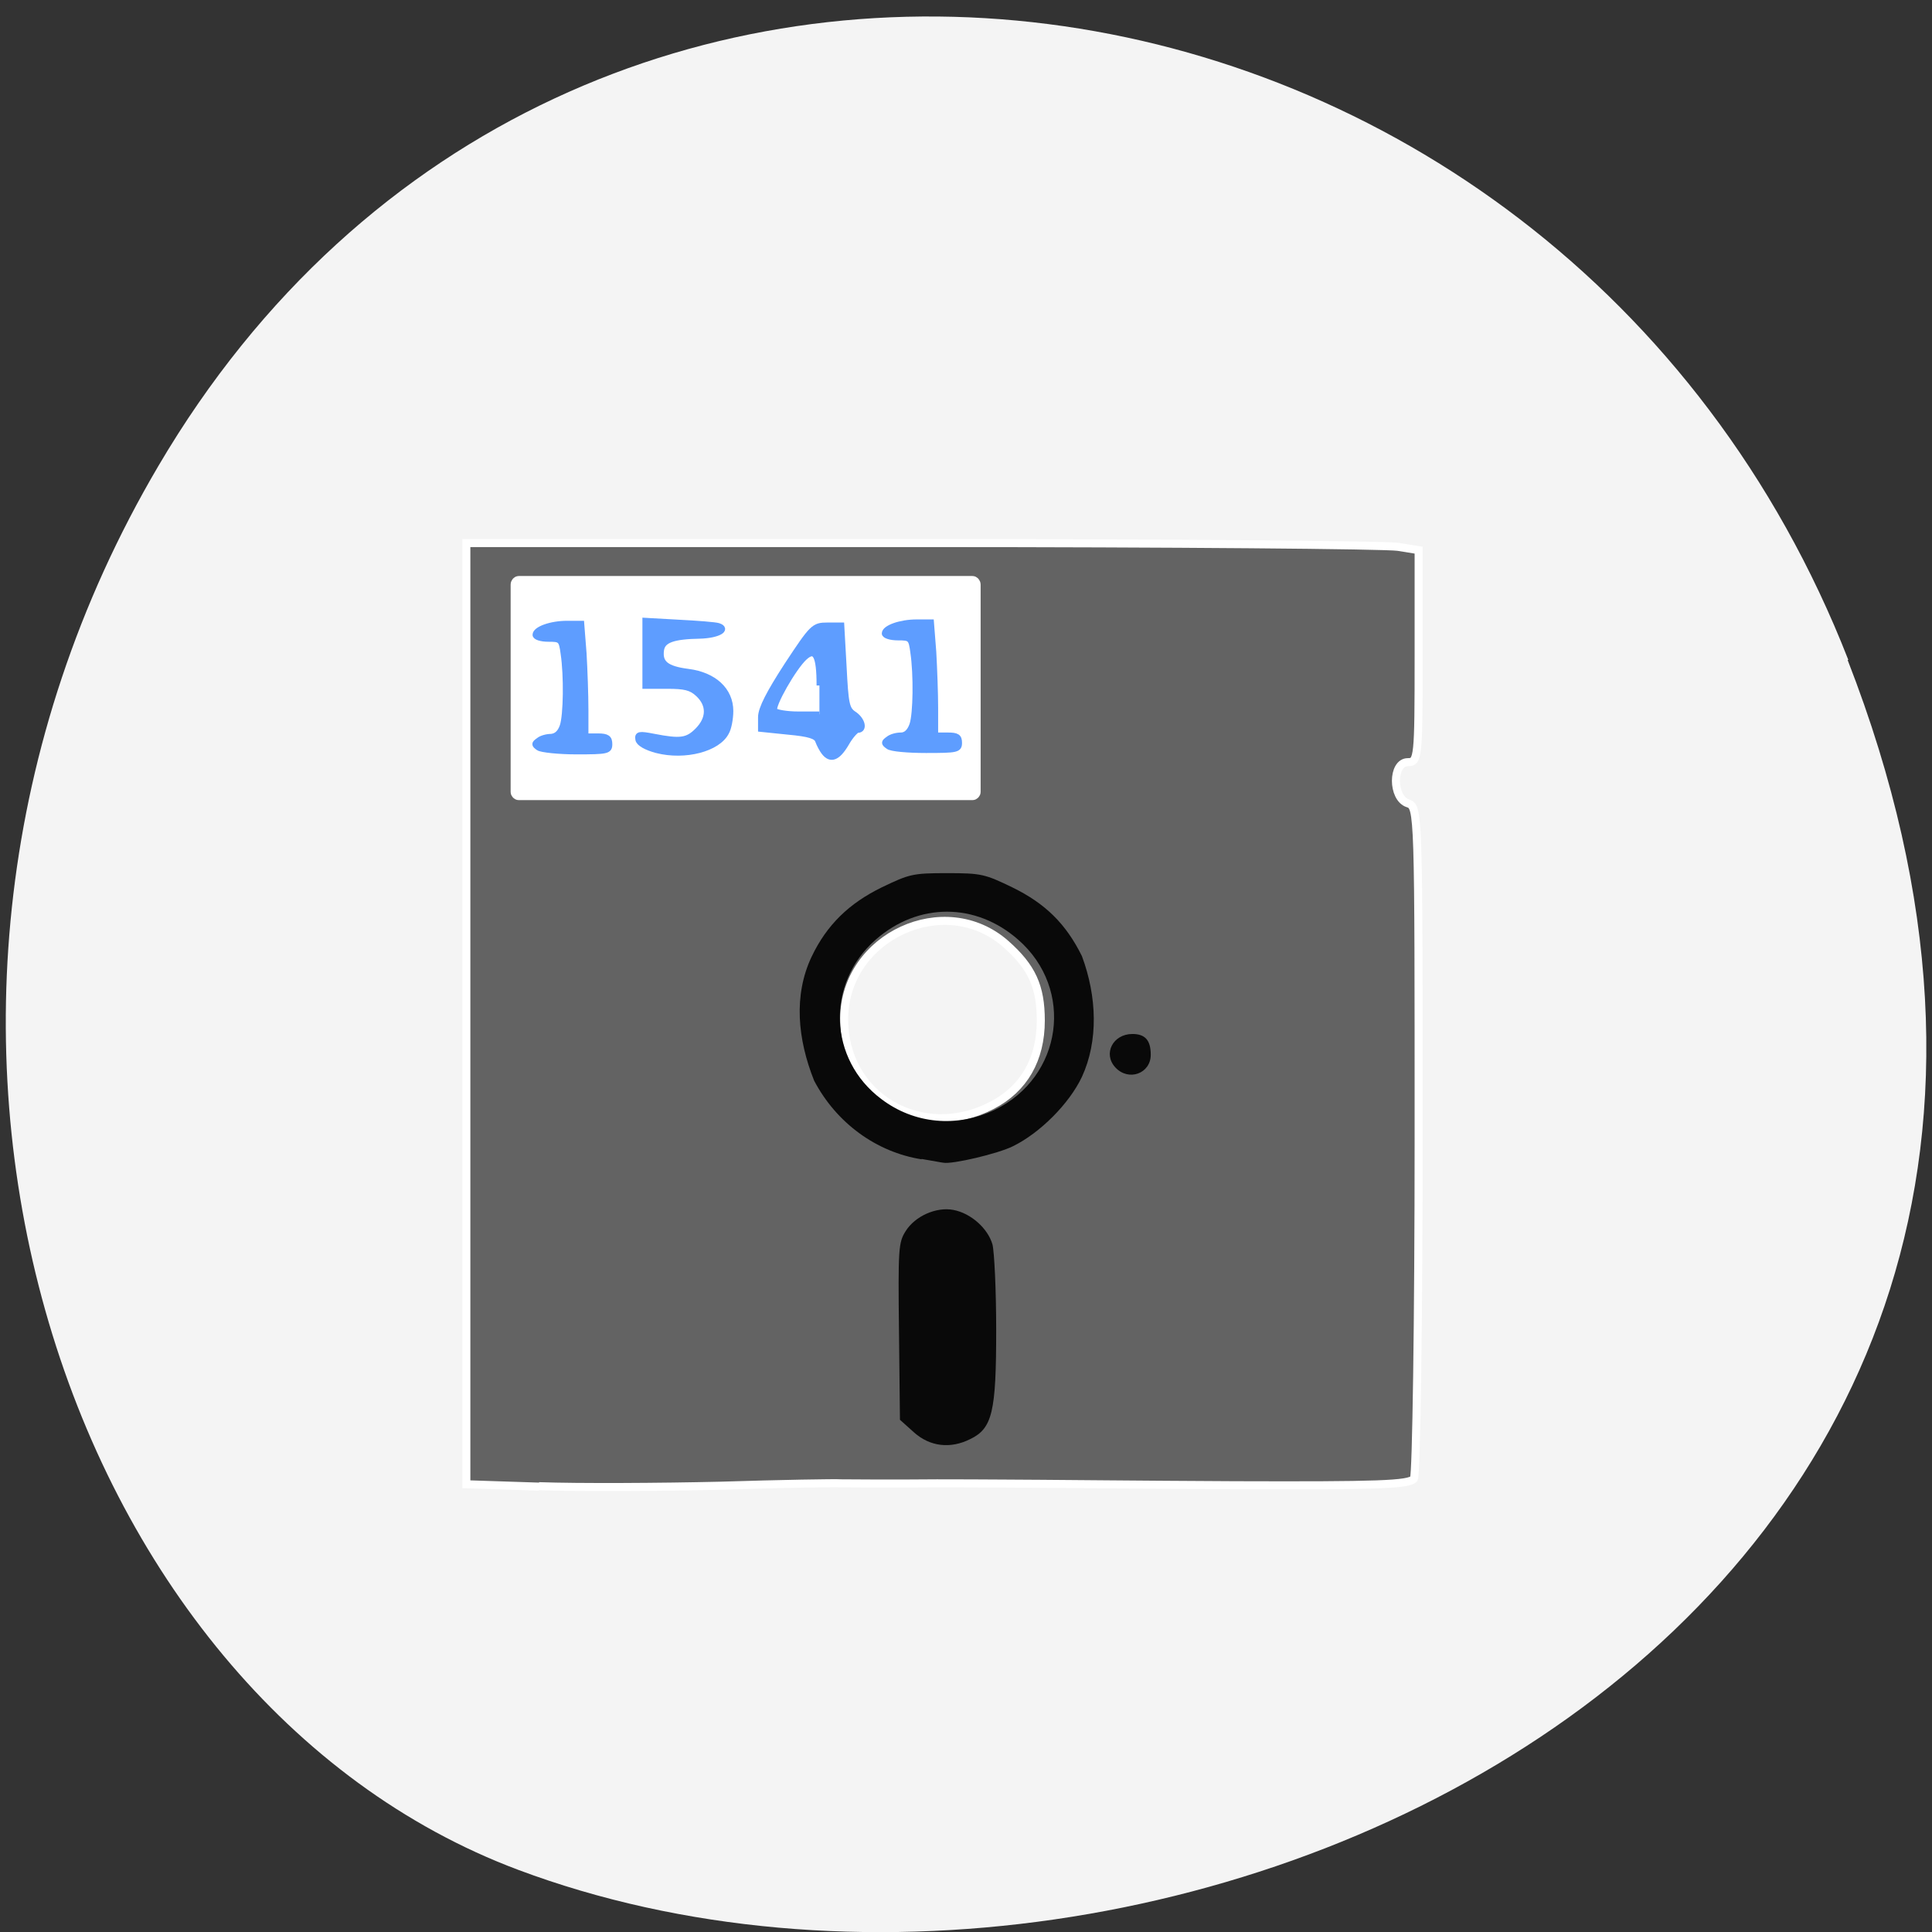 <svg xmlns="http://www.w3.org/2000/svg" xmlns:xlink="http://www.w3.org/1999/xlink" viewBox="0 0 16 16"><rect x="0" y="0" width="16" height="16" fill="#333333" stroke="none"/><defs><g id="3" clip-path="url(#2)"><path d="m 72.76 96.3 c -0.646 -0.457 -0.646 -0.588 0 -1.045 c 0.388 -0.327 1.163 -0.523 1.745 -0.523 c 0.711 -0.065 1.228 -0.523 1.551 -1.437 c 0.517 -1.502 0.582 -6.989 0.129 -9.993 c -0.258 -1.959 -0.388 -2.025 -2.068 -2.025 c -1.034 0 -1.809 -0.261 -1.809 -0.588 c 0 -0.784 2.133 -1.568 4.394 -1.568 h 2 l 0.323 4.115 c 0.129 2.221 0.258 5.748 0.258 7.772 v 3.658 h 1.68 c 1.292 0 1.616 0.261 1.616 1.11 c 0 0.98 -0.323 1.045 -4.588 1.045 c -2.456 0 -4.847 -0.261 -5.234 -0.523" transform="matrix(0.06 0 0 0.06 0.094 0.416)" fill="#4c92ff" stroke="#4c92ff" stroke-width="0.737"/></g><g id="6" clip-path="url(#5)"><path d="m 89.11 96.63 c -1.486 -0.392 -2.52 -0.98 -2.585 -1.502 c -0.129 -0.718 0.129 -0.784 2.133 -0.392 c 3.684 0.718 4.653 0.588 6.075 -0.849 c 1.616 -1.633 1.68 -3.527 0.065 -5.03 c -0.969 -0.914 -1.874 -1.11 -4.265 -1.11 h -3.037 v -9.01 l 4.653 0.261 c 2.585 0.131 5.04 0.327 5.428 0.457 c 1.422 0.457 -0.065 1.306 -2.52 1.372 c -3.748 0.065 -5.17 0.588 -5.364 1.959 c -0.258 1.829 0.711 2.613 3.748 3 c 3.554 0.457 5.816 2.547 5.816 5.421 c 0 1.045 -0.258 2.417 -0.582 2.939 c -1.163 2.286 -5.687 3.462 -9.564 2.482" transform="matrix(0.06 0 0 0.06 0.094 0.416)" fill="#4c92ff" stroke="#4c92ff" stroke-width="0.786"/></g><g id="9" clip-path="url(#8)"><path d="m 112.18 96.89 c -0.258 -0.327 -0.646 -1.045 -0.84 -1.568 c -0.194 -0.653 -1.228 -0.98 -4.071 -1.241 l -3.813 -0.392 v -1.633 c 0 -1.176 1.163 -3.396 3.619 -7.185 c 3.49 -5.29 3.684 -5.486 5.558 -5.486 h 1.939 l 0.323 5.748 c 0.258 5.03 0.388 5.813 1.357 6.466 c 1.228 0.784 1.551 2.221 0.582 2.221 c -0.258 0 -1.034 0.849 -1.616 1.894 c -1.163 1.959 -2.133 2.351 -3.037 1.176 m -0.646 -9.209 c 0 -4.18 -0.582 -5.225 -2.068 -3.854 c -1.486 1.372 -4.524 6.662 -4.136 7.315 c 0.194 0.261 1.68 0.523 3.296 0.523 h 2.908" transform="matrix(0.06 0 0 0.06 0.094 0.416)" fill="#4c92ff" stroke="#4c92ff" stroke-width="0.786"/></g><g id="C" clip-path="url(#B)"><path d="m 121.03 96.11 c -0.646 -0.457 -0.646 -0.588 0 -1.045 c 0.388 -0.327 1.163 -0.523 1.745 -0.523 c 0.711 0 1.228 -0.523 1.551 -1.437 c 0.517 -1.502 0.582 -6.923 0.129 -9.993 c -0.258 -1.959 -0.388 -2.025 -2.068 -2.025 c -1.034 0 -1.874 -0.261 -1.874 -0.588 c 0 -0.784 2.197 -1.568 4.459 -1.568 h 2 l 0.323 4.115 c 0.129 2.286 0.258 5.748 0.258 7.772 v 3.723 h 1.68 c 1.292 0 1.616 0.196 1.616 1.045 c 0 0.98 -0.323 1.045 -4.588 1.045 c -2.456 0 -4.847 -0.196 -5.234 -0.523" transform="matrix(0.06 0 0 0.06 0.094 0.416)" fill="#4c92ff" stroke="#4c92ff" stroke-width="0.737"/></g><clipPath id="8"><path d="M 0,0 H16 V16 H0 z"/></clipPath><clipPath id="2"><path d="M 0,0 H16 V16 H0 z"/></clipPath><clipPath id="5"><path d="M 0,0 H16 V16 H0 z"/></clipPath><clipPath id="B"><path d="M 0,0 H16 V16 H0 z"/></clipPath><filter id="0" filterUnits="objectBoundingBox" x="0" y="0" width="16" height="16"><feColorMatrix type="matrix" in="SourceGraphic" values="0 0 0 0 1 0 0 0 0 1 0 0 0 0 1 0 0 0 1 0"/></filter><mask id="A"><g filter="url(#0)"><path fill-opacity="0.902" d="M 0,0 H16 V16 H0 z"/></g></mask><mask id="4"><g filter="url(#0)"><path fill-opacity="0.902" d="M 0,0 H16 V16 H0 z"/></g></mask><mask id="7"><g filter="url(#0)"><path fill-opacity="0.902" d="M 0,0 H16 V16 H0 z"/></g></mask><mask id="1"><g filter="url(#0)"><path fill-opacity="0.902" d="M 0,0 H16 V16 H0 z"/></g></mask></defs><path d="m 15.301 5.465 c 3.105 7.965 -5.594 12.05 -11.01 10.02 c -3.781 -1.418 -5.668 -7.06 -2.98 -11.625 c 3.387 -5.762 11.598 -4.535 13.996 1.605" fill="#f4f4f4"/><path d="m 72.821 198.26 l -10.02 -0.327 v -129.91 h 62.878 c 34.573 0 64.17 0.261 65.721 0.523 l 2.843 0.457 v 14.631 c 0 14.11 -0.065 14.631 -1.486 14.631 c -2.197 0 -2.197 4.964 0 5.682 c 1.486 0.457 1.486 1.11 1.486 46.31 c 0 25.21 -0.323 46.31 -0.646 46.896 c -0.582 0.849 -5.105 0.98 -24.751 0.914 c -13.248 -0.065 -25.27 -0.196 -26.754 -0.196 c -1.422 0 -7.884 -0.065 -14.346 -0.065 c -6.462 0.065 -12.408 0 -13.183 0 c -0.84 -0.065 -8.336 0.065 -16.673 0.327 c -8.272 0.196 -19.581 0.261 -25.07 0.065 m 62.55 -52.578 c 4.394 -2.286 6.721 -6.336 6.721 -11.691 c 0 -4.703 -1.228 -7.381 -4.847 -10.581 c -8.401 -7.381 -22.17 -1.045 -22.295 10.254 c -0.129 10.777 10.727 17.11 20.421 12.02" transform="matrix(0.06 0 0 0.06 0.094 0.416)" fill="#636363" stroke="#fff" stroke-width="1.109"/><path d="m 7.57 11.863 l -0.117 -0.105 l -0.008 -0.73 c -0.008 -0.691 -0.004 -0.738 0.055 -0.832 c 0.078 -0.125 0.254 -0.203 0.395 -0.176 c 0.145 0.027 0.285 0.152 0.324 0.285 c 0.016 0.063 0.031 0.383 0.031 0.711 c 0 0.676 -0.031 0.813 -0.215 0.902 c -0.164 0.082 -0.332 0.063 -0.465 -0.055 m 0.063 -2.262 c -0.375 -0.059 -0.707 -0.301 -0.891 -0.652 c -0.137 -0.344 -0.172 -0.707 -0.02 -1.027 c 0.125 -0.262 0.309 -0.441 0.582 -0.574 c 0.227 -0.109 0.254 -0.117 0.539 -0.117 c 0.285 0 0.313 0.008 0.539 0.117 c 0.273 0.133 0.445 0.301 0.578 0.57 c 0.125 0.336 0.137 0.703 0 1 c -0.105 0.223 -0.348 0.465 -0.57 0.574 c -0.125 0.063 -0.508 0.152 -0.578 0.137 c -0.008 0 -0.09 -0.016 -0.18 -0.031 m 0.605 -0.406 c 0.563 -0.273 0.664 -1 0.195 -1.41 c -0.352 -0.309 -0.828 -0.309 -1.18 0 c -0.414 0.363 -0.391 0.992 0.047 1.32 c 0.273 0.207 0.625 0.238 0.938 0.09 m 1 -0.352 c -0.105 -0.113 -0.02 -0.277 0.141 -0.277 c 0.105 0 0.152 0.051 0.152 0.172 c 0 0.156 -0.184 0.223 -0.293 0.105" fill="#090909"/><path d="m 70.04 73.31 h 62.62 c 0.194 0 0.388 0.196 0.388 0.457 v 28.608 c 0 0.196 -0.194 0.392 -0.388 0.392 h -62.62 c -0.194 0 -0.388 -0.196 -0.388 -0.392 v -28.608 c 0 -0.261 0.194 -0.457 0.388 -0.457" transform="matrix(0.06 0 0 0.06 0.094 0.416)" fill="#fff" stroke="#fff" stroke-width="1.476"/><use xlink:href="#3" mask="url(#1)"/><use xlink:href="#6" mask="url(#4)"/><use xlink:href="#9" mask="url(#7)"/><use xlink:href="#C" mask="url(#A)"/></svg>